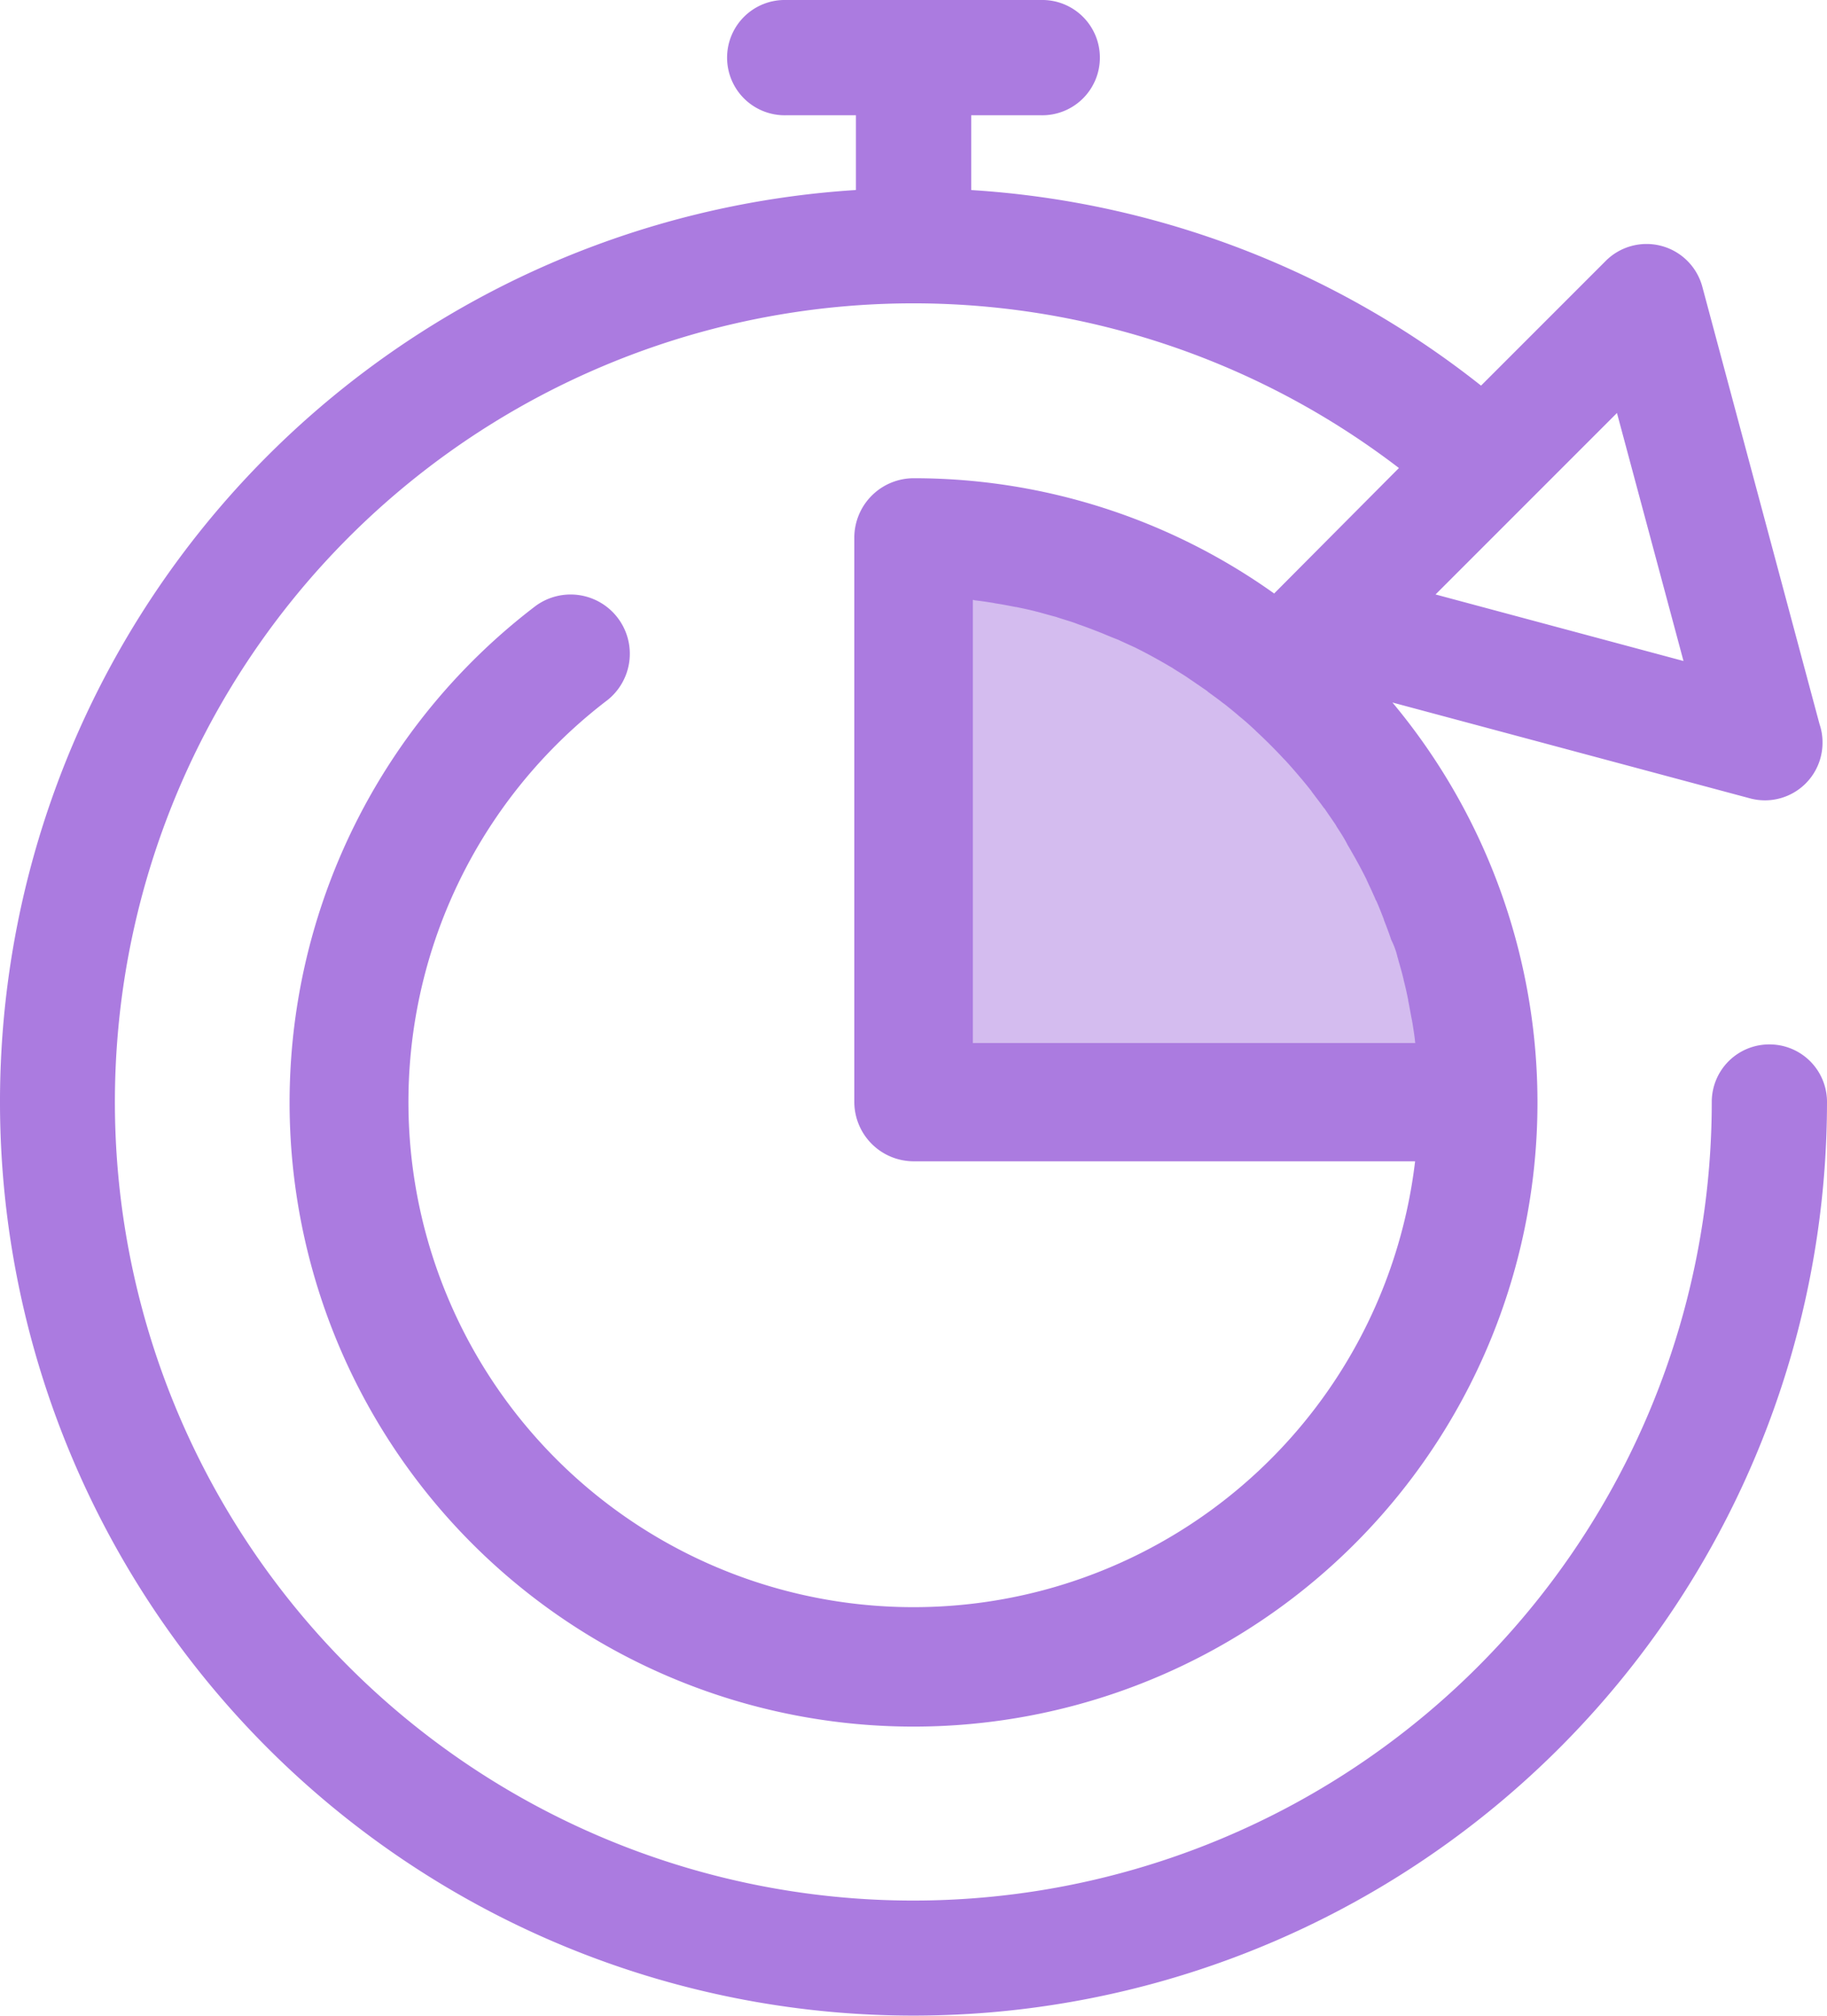 <svg xmlns="http://www.w3.org/2000/svg" width="53" height="58.459" viewBox="0 0 53 58.459">
  <g id="time-left-violet" transform="translate(-0.006 0)">
    <path id="Path_65" data-name="Path 65" d="M306,253.2v16.373h16.373A16.368,16.368,0,0,0,306,253.2Z" transform="translate(-279.492 -237.61)" fill="#ab7be0" opacity="0.5"/>
    <path id="Path_66" data-name="Path 66" d="M79.835,120.291a1.667,1.667,0,0,0-1.672,1.672,23.162,23.162,0,1,1-9.075-18.389l-3.62,3.639a18,18,0,0,0-10.46-3.343,1.725,1.725,0,0,0-1.719,1.719v16.373a1.725,1.725,0,0,0,1.719,1.719H69.557A14.652,14.652,0,1,1,46.134,110.3a1.718,1.718,0,0,0-2.082-2.732A18.1,18.1,0,1,0,68.9,110.375l10.374,2.78a1.663,1.663,0,0,0,.43.057h.019a1.67,1.67,0,0,0,1.653-1.672,1.611,1.611,0,0,0-.086-.535l-3.4-12.686a1.675,1.675,0,0,0-2.8-.755l-3.62,3.62a26.449,26.449,0,0,0-14.79-5.672V93.343H58.7A1.672,1.672,0,1,0,58.7,90H51.311a1.672,1.672,0,1,0,0,3.343h2.025v2.168a26.5,26.5,0,1,0,28.17,26.451,1.667,1.667,0,0,0-1.671-1.671ZM69.041,117.74a.917.917,0,0,1,.029.1c.048.172.1.344.143.525.01.029.01.057.019.086.048.182.086.363.124.544v.019c.038.182.067.363.105.554.01.029.01.067.019.1.029.182.057.353.076.535a.086.086,0,0,0,.01.048H56.728V107.4a.086.086,0,0,1,.048.01c.181.019.363.048.544.076a.949.949,0,0,0,.1.019c.191.029.373.067.554.1h.01c.181.038.373.076.554.124.029.01.048.01.076.019.181.048.353.1.525.143l.086.029c.172.057.353.105.525.172.019.01.029.01.048.019.172.057.344.124.516.191.01,0,.019.01.029.01.172.067.344.143.516.21.029.01.048.019.076.029.162.076.334.153.5.229l.057.029c.344.172.669.353.993.545a.209.209,0,0,1,.048.029c.153.1.315.191.468.3.019.01.038.029.057.038l.459.315c.01.01.019.01.019.019.153.115.306.22.459.344.01,0,.01.01.019.01.143.115.287.229.43.353.019.019.038.029.057.048.143.115.277.239.411.363l.038.038q.416.387.8.8l.038.038c.124.134.248.277.363.411.019.019.029.038.048.057.124.143.239.287.353.43,0,.01.01.01.01.019.115.153.229.3.344.459.01.01.01.019.019.019l.315.459a.415.415,0,0,1,.038.067c.1.153.2.306.287.468l.029.057c.191.325.373.65.544.993.01.019.019.048.029.067.076.162.153.325.229.5a.286.286,0,0,0,.038.076c.076.172.143.344.21.516,0,.01.01.019.01.038.067.172.134.344.191.516.01.019.01.038.019.057a2.16,2.16,0,0,1,.177.477Zm6.372-15.762,1.93,7.193-7.193-1.93Z" transform="translate(-28.5 -90)" fill="#ab7be0"/>
  </g>
</svg>
